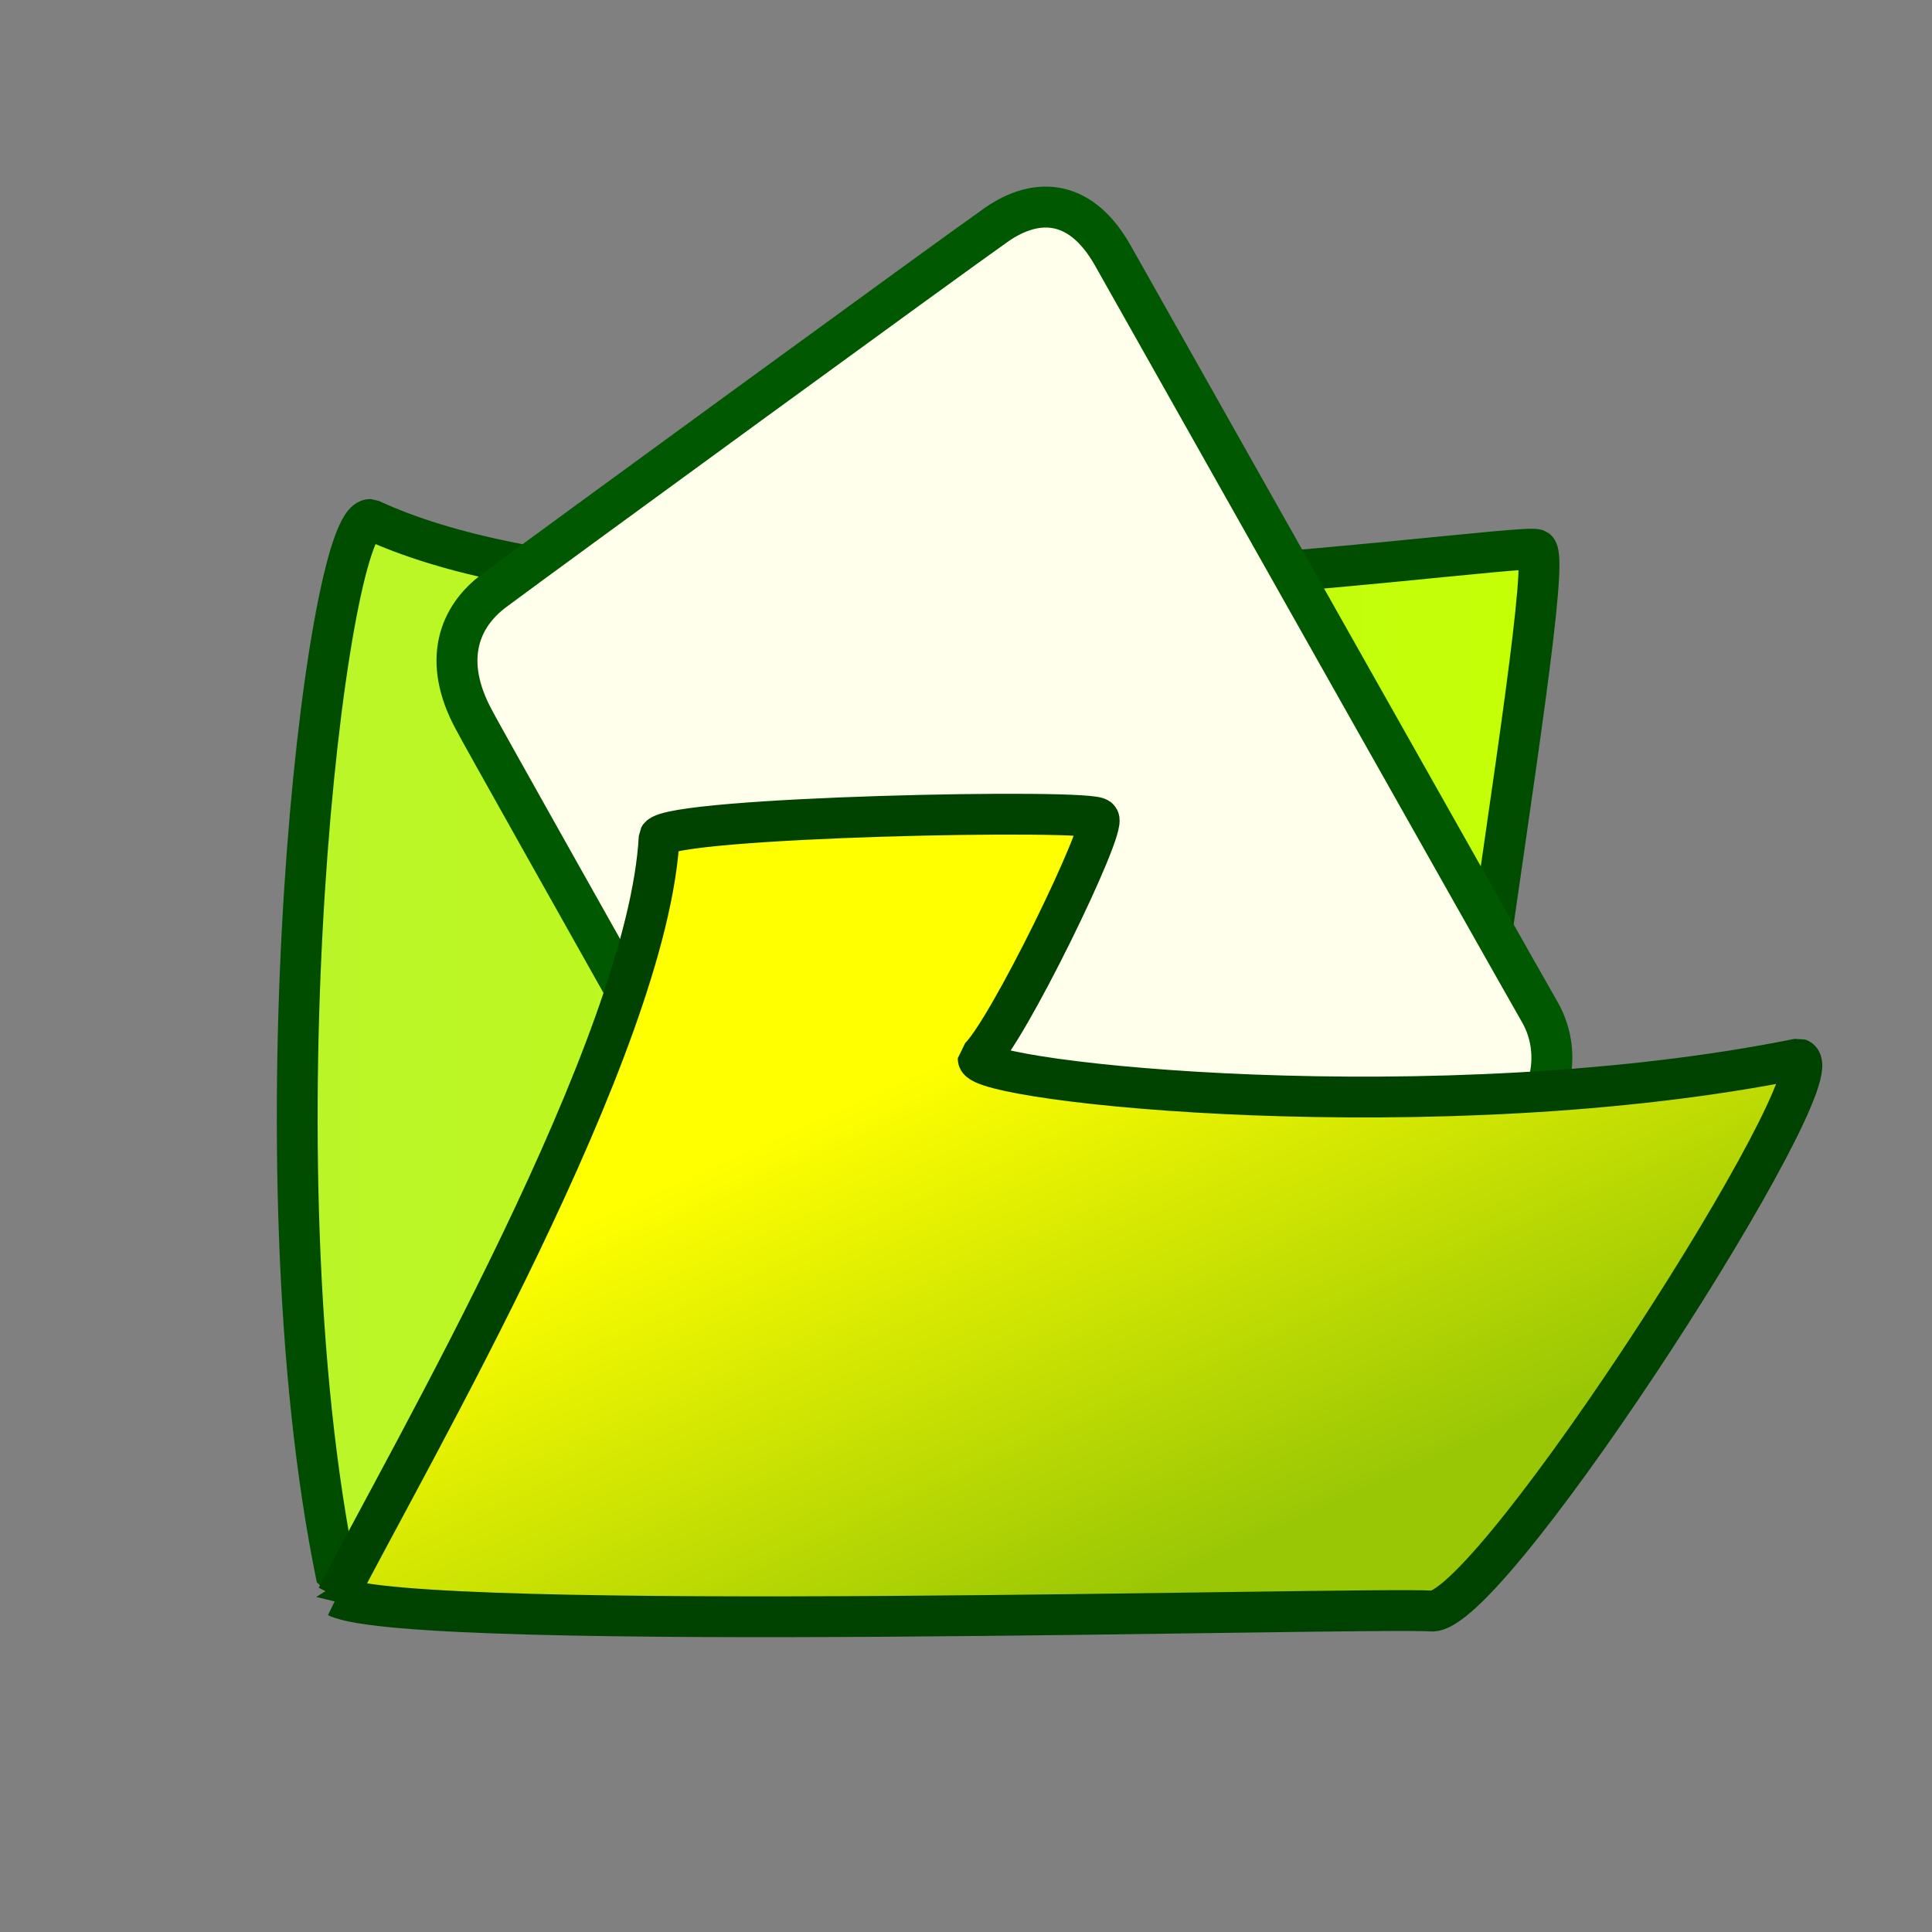 <?xml version="1.0" encoding="UTF-8" standalone="no"?>
<!-- Created with Sodipodi ("http://www.sodipodi.com/") -->

<svg
   xmlns:dc="http://purl.org/dc/elements/1.1/"
   xmlns:cc="http://creativecommons.org/ns#"
   xmlns:rdf="http://www.w3.org/1999/02/22-rdf-syntax-ns#"
   xmlns:svg="http://www.w3.org/2000/svg"
   xmlns="http://www.w3.org/2000/svg"
   xmlns:xlink="http://www.w3.org/1999/xlink"
   xmlns:sodipodi="http://sodipodi.sourceforge.net/DTD/sodipodi-0.dtd"
   xmlns:inkscape="http://www.inkscape.org/namespaces/inkscape"
   height="16"
   id="svg53"
   version="1.0"
   width="16"
   x="0"
   y="0"
   inkscape:version="0.91 r13725"
   sodipodi:docname="fileopen.svg">
  <rect width="100%" height="100%" fill="#808080" stroke="none"/>
  <sodipodi:namedview
     pagecolor="#ffffff"
     bordercolor="#666666"
     borderopacity="1"
     objecttolerance="10"
     gridtolerance="10"
     guidetolerance="10"
     inkscape:pageopacity="0"
     inkscape:pageshadow="2"
     inkscape:window-width="1600"
     inkscape:window-height="848"
     id="namedview25"
     showgrid="false"
     inkscape:zoom="42.75"
     inkscape:cx="8.1052632"
     inkscape:cy="8"
     inkscape:window-x="0"
     inkscape:window-y="0"
     inkscape:window-maximized="1"
     inkscape:current-layer="svg53" />
  <defs
     id="defs55">
    <linearGradient
       id="linearGradient666">
      <stop
         id="stop667"
         offset="0"
         style="stop-color:#660000;stop-opacity:0.604;" />
      <stop
         id="stop668"
         offset="1"
         style="stop-color:#ffc705;stop-opacity:0.459;" />
    </linearGradient>
    <linearGradient
       id="linearGradient887">
      <stop
         id="stop888"
         offset="0"
         style="stop-color:#baf52a;stop-opacity:1;" />
      <stop
         id="stop889"
         offset="1"
         style="stop-color:#c5ff05;stop-opacity:1;" />
    </linearGradient>
    <linearGradient
       id="linearGradient883">
      <stop
         id="stop884"
         offset="0"
         style="stop-color:#ffff00;stop-opacity:1;" />
      <stop
         id="stop885"
         offset="1"
         style="stop-color:#9ac705;stop-opacity:1;" />
    </linearGradient>
    <linearGradient
       id="linearGradient838">
      <stop
         id="stop839"
         offset="0"
         style="stop-color:#000000;stop-opacity:0.667;" />
      <stop
         id="stop840"
         offset="1"
         style="stop-color:#003a00;stop-opacity:0.118;" />
    </linearGradient>
    <linearGradient
       id="linearGradient841"
       x1="0.294"
       x2="0.788"
       xlink:href="#linearGradient838"
       y1="0.188"
       y2="0.562" />
    <linearGradient
       id="linearGradient882"
       x1="122.606"
       x2="231.835"
       xlink:href="#linearGradient883"
       y1="375.284"
       y2="511.252"
       gradientTransform="matrix(0.041,0,0,0.023,1.722,0.616)"
       gradientUnits="userSpaceOnUse" />
    <linearGradient
       id="linearGradient886"
       x1="17.265"
       x2="337.906"
       xlink:href="#linearGradient887"
       y1="120.492"
       y2="120.492"
       gradientTransform="matrix(0.033,0,0,0.029,1.722,0.616)"
       gradientUnits="userSpaceOnUse" />
    <linearGradient
       id="linearGradient665"
       x1="2.3219222e-09"
       x2="1"
       xlink:href="#linearGradient666"
       y1="-1.7491926e-09"
       y2="-1.7491926e-09" />
  </defs>
  <path
     d="m 3.067,4.302 c 2.613,1.215 9.452,0.182 9.658,0.249 0.203,0.146 -1.168,7.256 -0.857,8.72 C 10.808,13.259 4.664,13.472 2.789,13.069 2.075,9.607 2.697,4.29 3.067,4.302 Z"
     id="path164"
     style="font-size:12px;fill:url(#linearGradient886);fill-opacity:1;fill-rule:evenodd;stroke:#004d00;stroke-width:0.338;stroke-linejoin:bevel"
     inkscape:connector-curvature="0" />
  <path
     d="M 8.333,12.445 C 8.058,12.643 7.656,12.62 7.431,12.221 7.238,11.849 4.016,6.142 3.925,5.961 3.658,5.469 3.803,5.104 4.095,4.889 4.497,4.589 7.927,2.088 8.227,1.879 8.555,1.637 8.934,1.623 9.212,2.109 c 0.221,0.392 3.356,5.954 3.542,6.276 0.197,0.347 0.085,0.796 -0.229,1.005 C 12.292,9.551 8.485,12.33 8.333,12.445 Z"
     id="path583"
     style="font-size:12px;fill:#ffffeb;fill-opacity:1;fill-rule:evenodd;stroke:#005800;stroke-width:0.339"
     inkscape:connector-curvature="0" />
  <path
     d="M 2.79,13.226 C 3.394,12.05 5.367,8.66 5.459,6.932 5.553,6.764 9.068,6.694 9.098,6.779 c 0.08,0.052 -0.769,1.801 -0.997,1.989 -0.005,0.196 3.812,0.603 6.795,0.001 0.329,0.112 -2.506,4.541 -3.03,4.573 -0.6,-0.036 -8.436,0.192 -9.076,-0.118 z"
     id="path163"
     style="font-size:12px;fill:url(#linearGradient882);fill-opacity:1;fill-rule:evenodd;stroke:#004300;stroke-width:0.338;stroke-linejoin:bevel;stroke-dashoffset:0"
     inkscape:connector-curvature="0" />
</svg>
